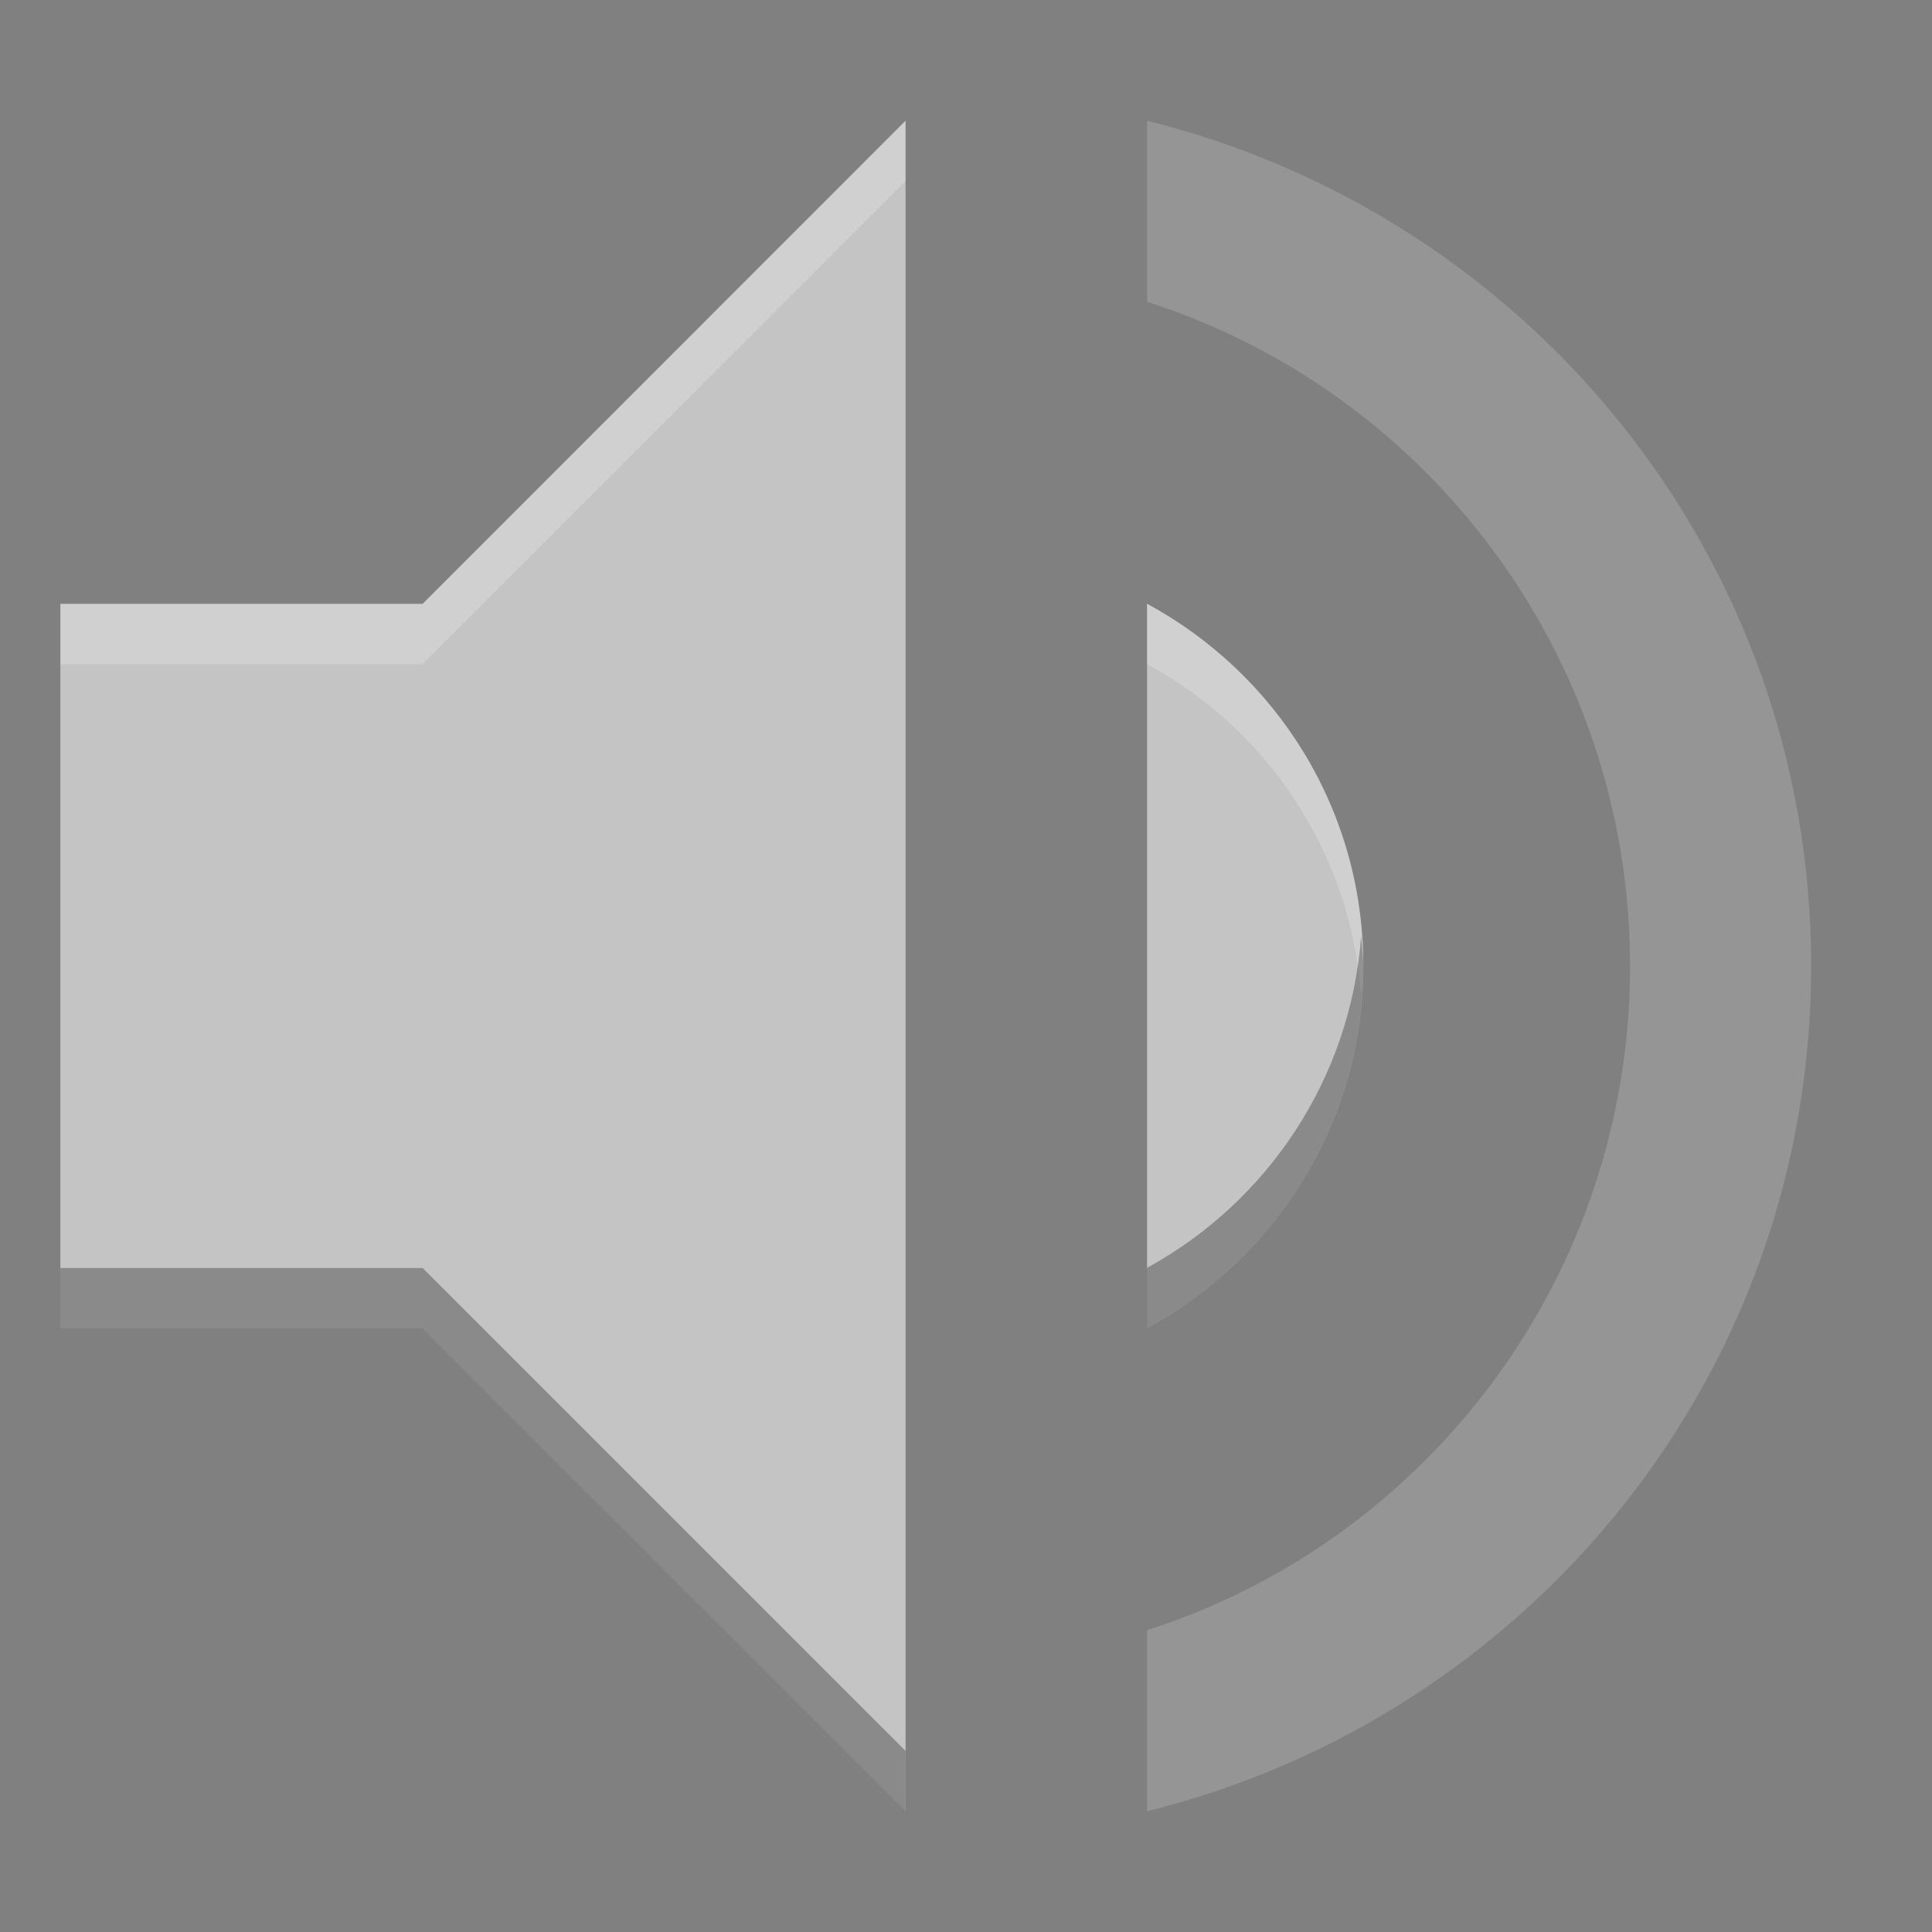 <?xml version="1.0" encoding="UTF-8" standalone="no"?>
<!-- Created with Inkscape (http://www.inkscape.org/) -->

<svg
   xmlns:dc="http://purl.org/dc/elements/1.1/"
   xmlns:cc="http://creativecommons.org/ns#"
   xmlns:rdf="http://www.w3.org/1999/02/22-rdf-syntax-ns#"
   xmlns:svg="http://www.w3.org/2000/svg"
   xmlns="http://www.w3.org/2000/svg"
   xmlns:sodipodi="http://sodipodi.sourceforge.net/DTD/sodipodi-0.dtd"
   xmlns:inkscape="http://www.inkscape.org/namespaces/inkscape"
   id="svg7384"
   style="enable-background:new"
   height="32"
   width="32"
   version="1.1"
   inkscape:version="0.91 r13725"
   sodipodi:docname="notification-audio-volume-medium.svg">
  <rect width="100%" height="100%" fill="#808080" stroke="none"/>
  <defs
     id="defs12" />
  <sodipodi:namedview
     pagecolor="#3c3c3c"
     bordercolor="#666666"
     borderopacity="1"
     objecttolerance="10"
     gridtolerance="10"
     guidetolerance="10"
     inkscape:pageopacity="0"
     inkscape:pageshadow="2"
     inkscape:window-width="1535"
     inkscape:window-height="876"
     id="namedview10"
     showgrid="false"
     inkscape:zoom="8.6599296"
     inkscape:cx="12.152003"
     inkscape:cy="10.820428"
     inkscape:window-x="65"
     inkscape:window-y="24"
     inkscape:window-maximized="1"
     inkscape:current-layer="svg7384" />
  <title
     id="title8473">Paper Symbolic Icon Theme</title>
  <path
     inkscape:connector-curvature="0"
     style="fill:#c4c4c4;fill-opacity:1;stroke:none"
     d="M 14.999,2 7,10.002 l -6,0 0,12 6,0 L 14.999,30 Z"
     id="path4218"
     sodipodi:nodetypes="ccccccc" />
  <path
     sodipodi:nodetypes="ccsccsc"
     id="path4253"
     d="m 18.999,2 0,3 c 4.64,1.48 8,5.86 8,11 0,5.14 -3.36,9.52 -8,11 l 0,3 c 6.3,-1.56 11,-7.2 11,-14 0,-6.8 -4.7,-12.44 -11,-14 z"
     style="fill:#c4c4c4;fill-opacity:1;stroke:none;opacity:0.3"
     inkscape:connector-curvature="0" />
  <path
     inkscape:connector-curvature="0"
     style="fill:#c4c4c4;fill-opacity:1;stroke:none"
     d="m 18.999,10 0,12 c 2.12,-1.16 3.582,-3.4 3.582,-6 0,-2.6 -1.442,-4.84 -3.582,-6 z"
     id="path4255"
     sodipodi:nodetypes="ccsc" />
  <path
     style="fill:#ffffff;fill-opacity:1;stroke:none;opacity:0.2"
     d="M 14.998 2 L 7 10.002 L 1 10.002 L 1 11.002 L 7 11.002 L 14.998 3 L 14.998 2 z "
     id="path4140" />
  <path
     style="fill:#ffffff;fill-opacity:1;stroke:none;opacity:0.2"
     d="M 18.998 10 L 18.998 11 C 20.998 12.084 22.372 14.117 22.545 16.5 C 22.557 16.333 22.58 16.17 22.58 16 C 22.58 13.4 21.138 11.16 18.998 10 z "
     id="path4144" />
  <path
     style="fill:#000000;fill-opacity:1;stroke:none;opacity:0.3"
     d="M 1 21.002 L 1 22.002 L 7 22.002 L 14.998 30 L 14.998 29 L 7 21.002 L 1 21.002 z "
     id="path4155" />
  <path
     style="fill:#000000;fill-opacity:1;stroke:none;opacity:0.3"
     d="M 22.545 15.5 C 22.37 17.883 20.98 19.916 18.998 21 L 18.998 22 C 21.118 20.84 22.58 18.6 22.58 16 C 22.58 15.83 22.557 15.667 22.545 15.5 z "
     id="path4159" />
</svg>

